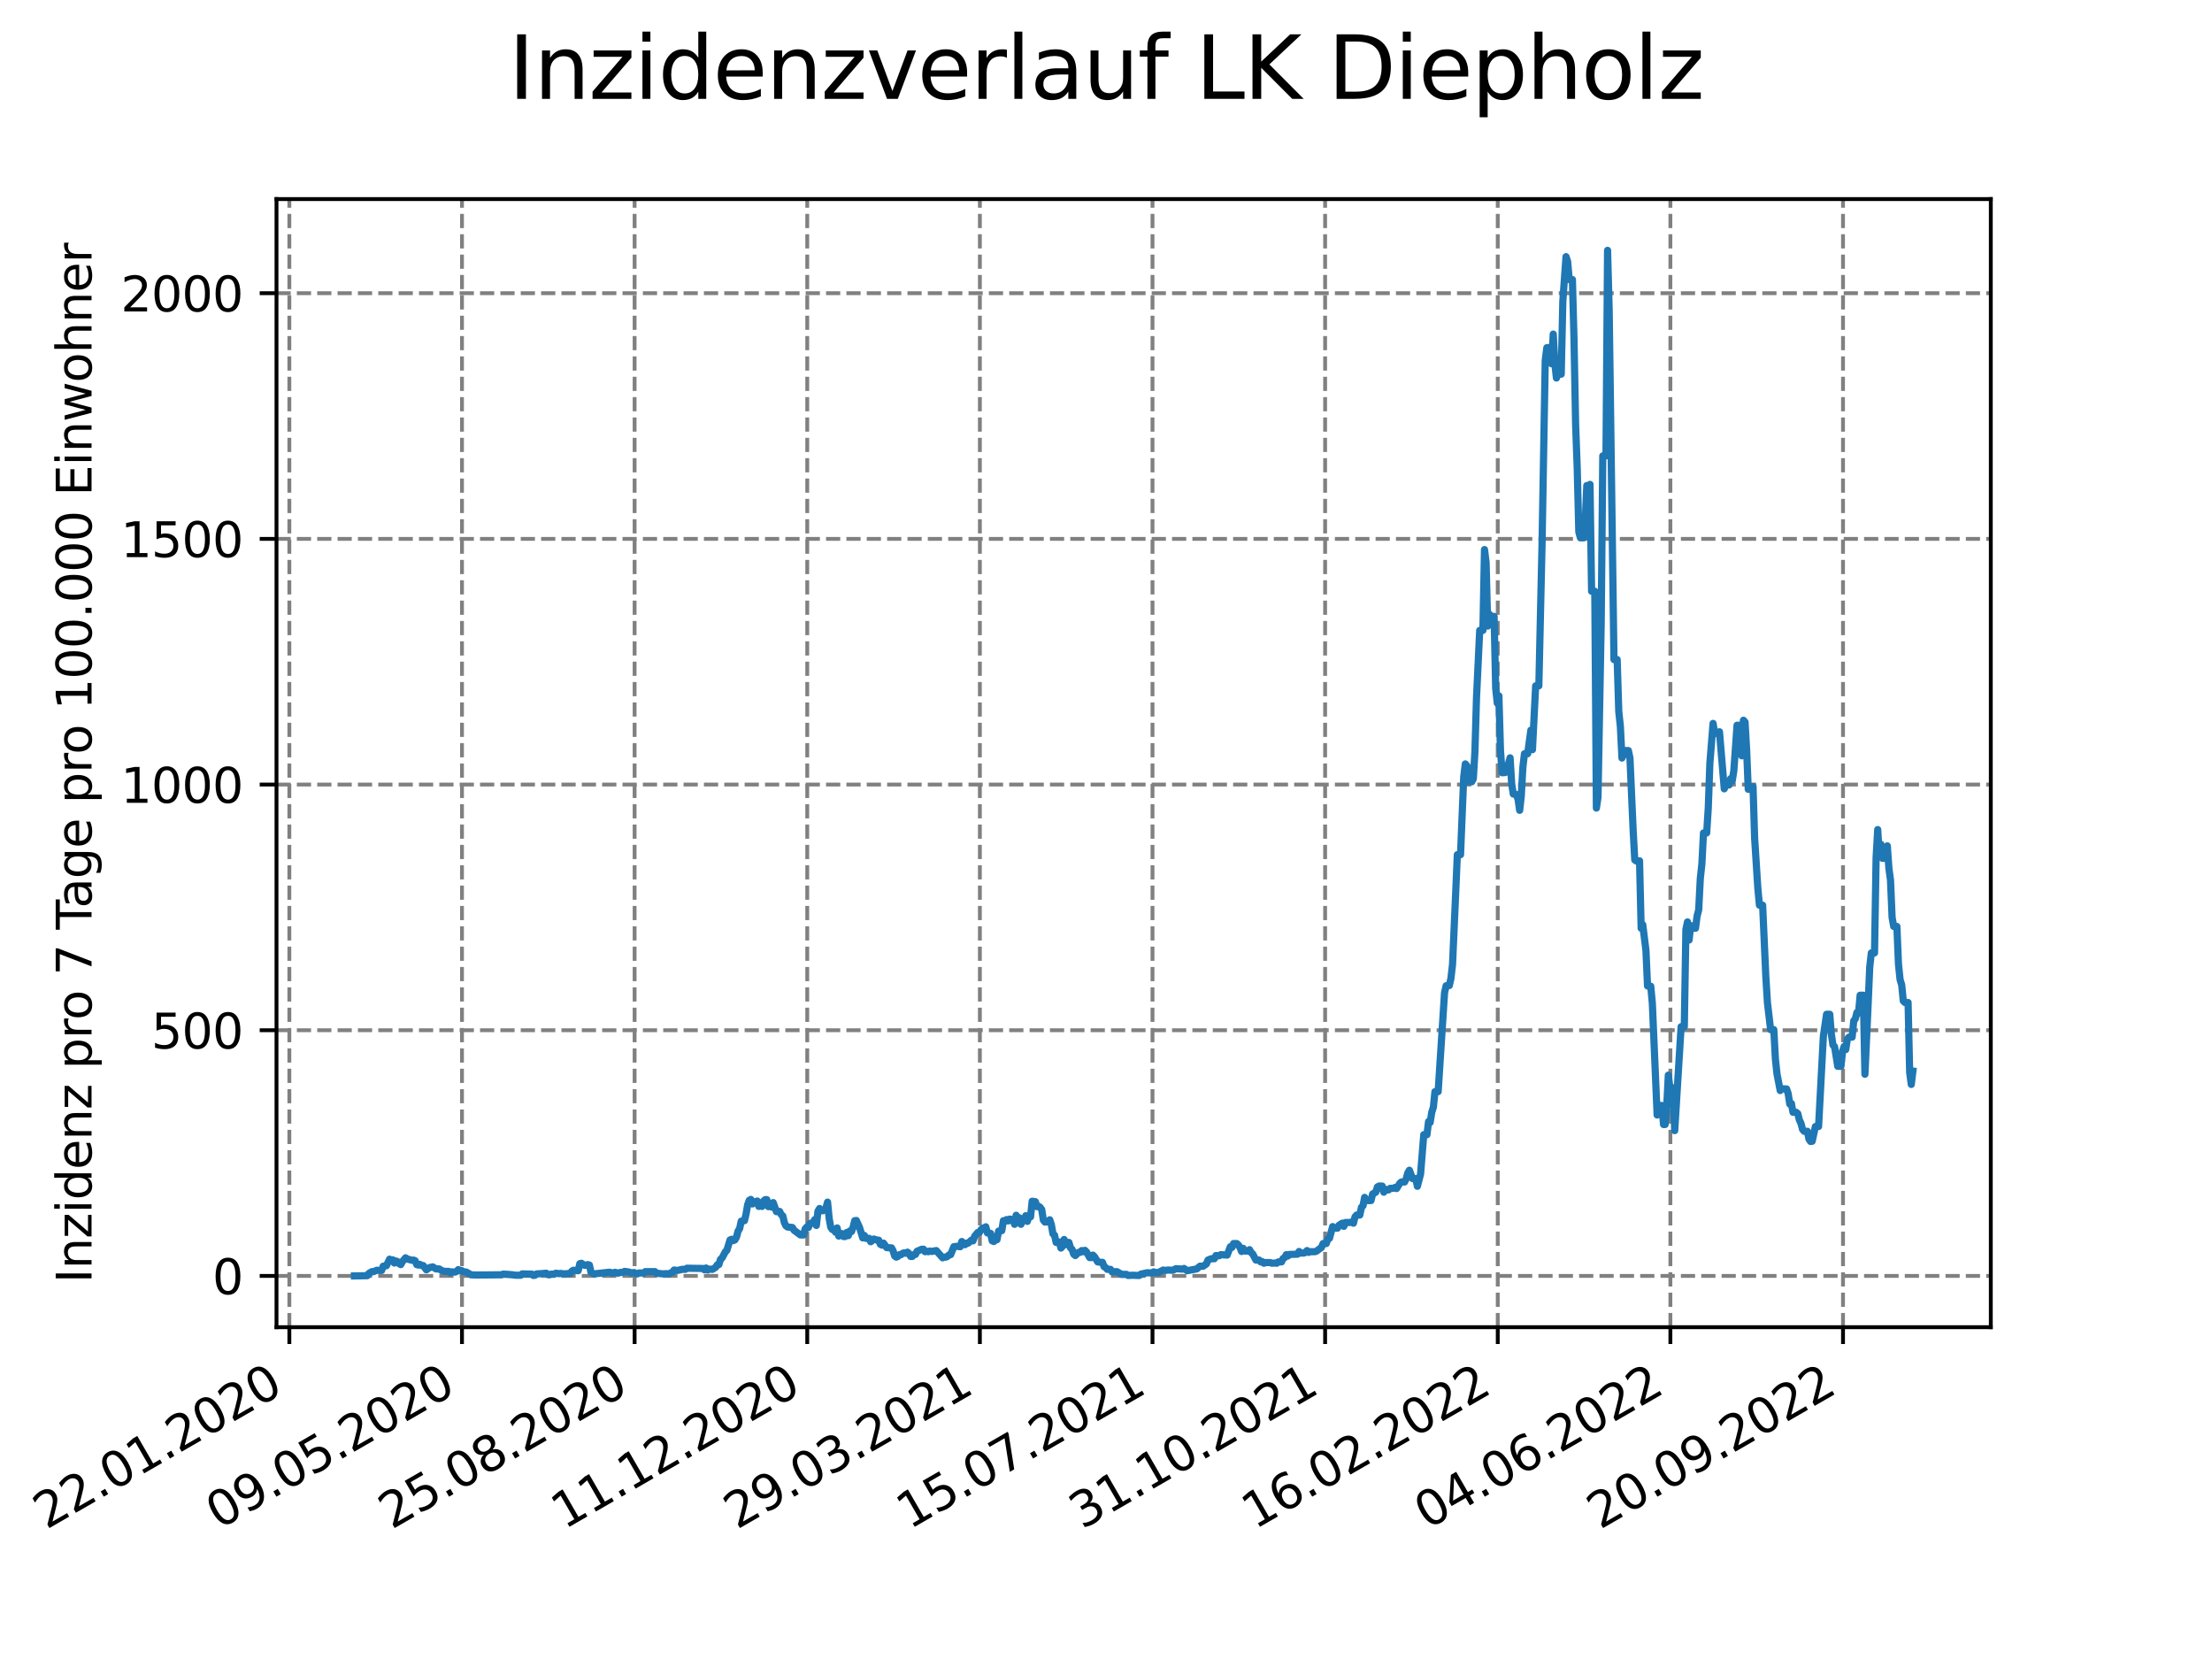 <?xml version="1.0" encoding="utf-8" standalone="no"?>
<!DOCTYPE svg PUBLIC "-//W3C//DTD SVG 1.1//EN"
  "http://www.w3.org/Graphics/SVG/1.1/DTD/svg11.dtd">
<svg xmlns:xlink="http://www.w3.org/1999/xlink" width="460.8pt" height="345.6pt" viewBox="0 0 460.8 345.6" xmlns="http://www.w3.org/2000/svg" version="1.1">
 <defs>
  <style type="text/css">*{stroke-linejoin: round; stroke-linecap: butt}</style>
 </defs>
 <g id="figure_1">
  <g id="patch_1">
   <path d="M 0 345.6 
L 460.8 345.6 
L 460.8 0 
L 0 0 
z
" style="fill: #ffffff"/>
  </g>
  <g id="axes_1">
   <g id="patch_2">
    <path d="M 57.6 276.48 
L 414.72 276.48 
L 414.72 41.472 
L 57.6 41.472 
z
" style="fill: #ffffff"/>
   </g>
   <g id="matplotlib.axis_1">
    <g id="xtick_1">
     <g id="line2d_1">
      <path d="M 60.278 276.48 
L 60.278 41.472 
" clip-path="url(#p87cd0f22ba)" style="fill: none; stroke-dasharray: 2.96,1.28; stroke-dashoffset: 0; stroke: #808080; stroke-width: 0.8"/>
     </g>
     <g id="line2d_2">
      <defs>
       <path id="m1c8cb8d74e" d="M 0 0 
L 0 3.5 
" style="stroke: #000000; stroke-width: 0.8"/>
      </defs>
      <g>
       <use xlink:href="#m1c8cb8d74e" x="60.278" y="276.48" style="stroke: #000000; stroke-width: 0.8"/>
      </g>
     </g>
     <g id="text_1">
      <!-- 22.01.2020 -->
      <g transform="translate(9.652 318.689) rotate(-30) scale(0.1 -0.1)">
       <defs>
        <path id="DejaVuSans-32" d="M 1228 531 
L 3431 531 
L 3431 0 
L 469 0 
L 469 531 
Q 828 903 1448 1529 
Q 2069 2156 2228 2338 
Q 2531 2678 2651 2914 
Q 2772 3150 2772 3378 
Q 2772 3750 2511 3984 
Q 2250 4219 1831 4219 
Q 1534 4219 1204 4116 
Q 875 4013 500 3803 
L 500 4441 
Q 881 4594 1212 4672 
Q 1544 4750 1819 4750 
Q 2544 4750 2975 4387 
Q 3406 4025 3406 3419 
Q 3406 3131 3298 2873 
Q 3191 2616 2906 2266 
Q 2828 2175 2409 1742 
Q 1991 1309 1228 531 
z
" transform="scale(0.016)"/>
        <path id="DejaVuSans-2e" d="M 684 794 
L 1344 794 
L 1344 0 
L 684 0 
L 684 794 
z
" transform="scale(0.016)"/>
        <path id="DejaVuSans-30" d="M 2034 4250 
Q 1547 4250 1301 3770 
Q 1056 3291 1056 2328 
Q 1056 1369 1301 889 
Q 1547 409 2034 409 
Q 2525 409 2770 889 
Q 3016 1369 3016 2328 
Q 3016 3291 2770 3770 
Q 2525 4250 2034 4250 
z
M 2034 4750 
Q 2819 4750 3233 4129 
Q 3647 3509 3647 2328 
Q 3647 1150 3233 529 
Q 2819 -91 2034 -91 
Q 1250 -91 836 529 
Q 422 1150 422 2328 
Q 422 3509 836 4129 
Q 1250 4750 2034 4750 
z
" transform="scale(0.016)"/>
        <path id="DejaVuSans-31" d="M 794 531 
L 1825 531 
L 1825 4091 
L 703 3866 
L 703 4441 
L 1819 4666 
L 2450 4666 
L 2450 531 
L 3481 531 
L 3481 0 
L 794 0 
L 794 531 
z
" transform="scale(0.016)"/>
       </defs>
       <use xlink:href="#DejaVuSans-32"/>
       <use xlink:href="#DejaVuSans-32" x="63.623"/>
       <use xlink:href="#DejaVuSans-2e" x="127.246"/>
       <use xlink:href="#DejaVuSans-30" x="159.033"/>
       <use xlink:href="#DejaVuSans-31" x="222.656"/>
       <use xlink:href="#DejaVuSans-2e" x="286.279"/>
       <use xlink:href="#DejaVuSans-32" x="318.066"/>
       <use xlink:href="#DejaVuSans-30" x="381.689"/>
       <use xlink:href="#DejaVuSans-32" x="445.312"/>
       <use xlink:href="#DejaVuSans-30" x="508.936"/>
      </g>
     </g>
    </g>
    <g id="xtick_2">
     <g id="line2d_3">
      <path d="M 96.239 276.48 
L 96.239 41.472 
" clip-path="url(#p87cd0f22ba)" style="fill: none; stroke-dasharray: 2.96,1.28; stroke-dashoffset: 0; stroke: #808080; stroke-width: 0.8"/>
     </g>
     <g id="line2d_4">
      <g>
       <use xlink:href="#m1c8cb8d74e" x="96.239" y="276.48" style="stroke: #000000; stroke-width: 0.8"/>
      </g>
     </g>
     <g id="text_2">
      <!-- 09.05.2020 -->
      <g transform="translate(45.614 318.689) rotate(-30) scale(0.1 -0.1)">
       <defs>
        <path id="DejaVuSans-39" d="M 703 97 
L 703 672 
Q 941 559 1184 500 
Q 1428 441 1663 441 
Q 2288 441 2617 861 
Q 2947 1281 2994 2138 
Q 2813 1869 2534 1725 
Q 2256 1581 1919 1581 
Q 1219 1581 811 2004 
Q 403 2428 403 3163 
Q 403 3881 828 4315 
Q 1253 4750 1959 4750 
Q 2769 4750 3195 4129 
Q 3622 3509 3622 2328 
Q 3622 1225 3098 567 
Q 2575 -91 1691 -91 
Q 1453 -91 1209 -44 
Q 966 3 703 97 
z
M 1959 2075 
Q 2384 2075 2632 2365 
Q 2881 2656 2881 3163 
Q 2881 3666 2632 3958 
Q 2384 4250 1959 4250 
Q 1534 4250 1286 3958 
Q 1038 3666 1038 3163 
Q 1038 2656 1286 2365 
Q 1534 2075 1959 2075 
z
" transform="scale(0.016)"/>
        <path id="DejaVuSans-35" d="M 691 4666 
L 3169 4666 
L 3169 4134 
L 1269 4134 
L 1269 2991 
Q 1406 3038 1543 3061 
Q 1681 3084 1819 3084 
Q 2600 3084 3056 2656 
Q 3513 2228 3513 1497 
Q 3513 744 3044 326 
Q 2575 -91 1722 -91 
Q 1428 -91 1123 -41 
Q 819 9 494 109 
L 494 744 
Q 775 591 1075 516 
Q 1375 441 1709 441 
Q 2250 441 2565 725 
Q 2881 1009 2881 1497 
Q 2881 1984 2565 2268 
Q 2250 2553 1709 2553 
Q 1456 2553 1204 2497 
Q 953 2441 691 2322 
L 691 4666 
z
" transform="scale(0.016)"/>
       </defs>
       <use xlink:href="#DejaVuSans-30"/>
       <use xlink:href="#DejaVuSans-39" x="63.623"/>
       <use xlink:href="#DejaVuSans-2e" x="127.246"/>
       <use xlink:href="#DejaVuSans-30" x="159.033"/>
       <use xlink:href="#DejaVuSans-35" x="222.656"/>
       <use xlink:href="#DejaVuSans-2e" x="286.279"/>
       <use xlink:href="#DejaVuSans-32" x="318.066"/>
       <use xlink:href="#DejaVuSans-30" x="381.689"/>
       <use xlink:href="#DejaVuSans-32" x="445.312"/>
       <use xlink:href="#DejaVuSans-30" x="508.936"/>
      </g>
     </g>
    </g>
    <g id="xtick_3">
     <g id="line2d_5">
      <path d="M 132.201 276.48 
L 132.201 41.472 
" clip-path="url(#p87cd0f22ba)" style="fill: none; stroke-dasharray: 2.96,1.28; stroke-dashoffset: 0; stroke: #808080; stroke-width: 0.8"/>
     </g>
     <g id="line2d_6">
      <g>
       <use xlink:href="#m1c8cb8d74e" x="132.201" y="276.48" style="stroke: #000000; stroke-width: 0.8"/>
      </g>
     </g>
     <g id="text_3">
      <!-- 25.08.2020 -->
      <g transform="translate(81.576 318.689) rotate(-30) scale(0.1 -0.1)">
       <defs>
        <path id="DejaVuSans-38" d="M 2034 2216 
Q 1584 2216 1326 1975 
Q 1069 1734 1069 1313 
Q 1069 891 1326 650 
Q 1584 409 2034 409 
Q 2484 409 2743 651 
Q 3003 894 3003 1313 
Q 3003 1734 2745 1975 
Q 2488 2216 2034 2216 
z
M 1403 2484 
Q 997 2584 770 2862 
Q 544 3141 544 3541 
Q 544 4100 942 4425 
Q 1341 4750 2034 4750 
Q 2731 4750 3128 4425 
Q 3525 4100 3525 3541 
Q 3525 3141 3298 2862 
Q 3072 2584 2669 2484 
Q 3125 2378 3379 2068 
Q 3634 1759 3634 1313 
Q 3634 634 3220 271 
Q 2806 -91 2034 -91 
Q 1263 -91 848 271 
Q 434 634 434 1313 
Q 434 1759 690 2068 
Q 947 2378 1403 2484 
z
M 1172 3481 
Q 1172 3119 1398 2916 
Q 1625 2713 2034 2713 
Q 2441 2713 2670 2916 
Q 2900 3119 2900 3481 
Q 2900 3844 2670 4047 
Q 2441 4250 2034 4250 
Q 1625 4250 1398 4047 
Q 1172 3844 1172 3481 
z
" transform="scale(0.016)"/>
       </defs>
       <use xlink:href="#DejaVuSans-32"/>
       <use xlink:href="#DejaVuSans-35" x="63.623"/>
       <use xlink:href="#DejaVuSans-2e" x="127.246"/>
       <use xlink:href="#DejaVuSans-30" x="159.033"/>
       <use xlink:href="#DejaVuSans-38" x="222.656"/>
       <use xlink:href="#DejaVuSans-2e" x="286.279"/>
       <use xlink:href="#DejaVuSans-32" x="318.066"/>
       <use xlink:href="#DejaVuSans-30" x="381.689"/>
       <use xlink:href="#DejaVuSans-32" x="445.312"/>
       <use xlink:href="#DejaVuSans-30" x="508.936"/>
      </g>
     </g>
    </g>
    <g id="xtick_4">
     <g id="line2d_7">
      <path d="M 168.163 276.48 
L 168.163 41.472 
" clip-path="url(#p87cd0f22ba)" style="fill: none; stroke-dasharray: 2.96,1.28; stroke-dashoffset: 0; stroke: #808080; stroke-width: 0.8"/>
     </g>
     <g id="line2d_8">
      <g>
       <use xlink:href="#m1c8cb8d74e" x="168.163" y="276.48" style="stroke: #000000; stroke-width: 0.8"/>
      </g>
     </g>
     <g id="text_4">
      <!-- 11.12.2020 -->
      <g transform="translate(117.538 318.689) rotate(-30) scale(0.1 -0.1)">
       <use xlink:href="#DejaVuSans-31"/>
       <use xlink:href="#DejaVuSans-31" x="63.623"/>
       <use xlink:href="#DejaVuSans-2e" x="127.246"/>
       <use xlink:href="#DejaVuSans-31" x="159.033"/>
       <use xlink:href="#DejaVuSans-32" x="222.656"/>
       <use xlink:href="#DejaVuSans-2e" x="286.279"/>
       <use xlink:href="#DejaVuSans-32" x="318.066"/>
       <use xlink:href="#DejaVuSans-30" x="381.689"/>
       <use xlink:href="#DejaVuSans-32" x="445.312"/>
       <use xlink:href="#DejaVuSans-30" x="508.936"/>
      </g>
     </g>
    </g>
    <g id="xtick_5">
     <g id="line2d_9">
      <path d="M 204.125 276.48 
L 204.125 41.472 
" clip-path="url(#p87cd0f22ba)" style="fill: none; stroke-dasharray: 2.96,1.28; stroke-dashoffset: 0; stroke: #808080; stroke-width: 0.8"/>
     </g>
     <g id="line2d_10">
      <g>
       <use xlink:href="#m1c8cb8d74e" x="204.125" y="276.48" style="stroke: #000000; stroke-width: 0.8"/>
      </g>
     </g>
     <g id="text_5">
      <!-- 29.03.2021 -->
      <g transform="translate(153.499 318.689) rotate(-30) scale(0.1 -0.1)">
       <defs>
        <path id="DejaVuSans-33" d="M 2597 2516 
Q 3050 2419 3304 2112 
Q 3559 1806 3559 1356 
Q 3559 666 3084 287 
Q 2609 -91 1734 -91 
Q 1441 -91 1130 -33 
Q 819 25 488 141 
L 488 750 
Q 750 597 1062 519 
Q 1375 441 1716 441 
Q 2309 441 2620 675 
Q 2931 909 2931 1356 
Q 2931 1769 2642 2001 
Q 2353 2234 1838 2234 
L 1294 2234 
L 1294 2753 
L 1863 2753 
Q 2328 2753 2575 2939 
Q 2822 3125 2822 3475 
Q 2822 3834 2567 4026 
Q 2313 4219 1838 4219 
Q 1578 4219 1281 4162 
Q 984 4106 628 3988 
L 628 4550 
Q 988 4650 1302 4700 
Q 1616 4750 1894 4750 
Q 2613 4750 3031 4423 
Q 3450 4097 3450 3541 
Q 3450 3153 3228 2886 
Q 3006 2619 2597 2516 
z
" transform="scale(0.016)"/>
       </defs>
       <use xlink:href="#DejaVuSans-32"/>
       <use xlink:href="#DejaVuSans-39" x="63.623"/>
       <use xlink:href="#DejaVuSans-2e" x="127.246"/>
       <use xlink:href="#DejaVuSans-30" x="159.033"/>
       <use xlink:href="#DejaVuSans-33" x="222.656"/>
       <use xlink:href="#DejaVuSans-2e" x="286.279"/>
       <use xlink:href="#DejaVuSans-32" x="318.066"/>
       <use xlink:href="#DejaVuSans-30" x="381.689"/>
       <use xlink:href="#DejaVuSans-32" x="445.312"/>
       <use xlink:href="#DejaVuSans-31" x="508.936"/>
      </g>
     </g>
    </g>
    <g id="xtick_6">
     <g id="line2d_11">
      <path d="M 240.086 276.48 
L 240.086 41.472 
" clip-path="url(#p87cd0f22ba)" style="fill: none; stroke-dasharray: 2.96,1.28; stroke-dashoffset: 0; stroke: #808080; stroke-width: 0.8"/>
     </g>
     <g id="line2d_12">
      <g>
       <use xlink:href="#m1c8cb8d74e" x="240.086" y="276.48" style="stroke: #000000; stroke-width: 0.8"/>
      </g>
     </g>
     <g id="text_6">
      <!-- 15.07.2021 -->
      <g transform="translate(189.461 318.689) rotate(-30) scale(0.1 -0.1)">
       <defs>
        <path id="DejaVuSans-37" d="M 525 4666 
L 3525 4666 
L 3525 4397 
L 1831 0 
L 1172 0 
L 2766 4134 
L 525 4134 
L 525 4666 
z
" transform="scale(0.016)"/>
       </defs>
       <use xlink:href="#DejaVuSans-31"/>
       <use xlink:href="#DejaVuSans-35" x="63.623"/>
       <use xlink:href="#DejaVuSans-2e" x="127.246"/>
       <use xlink:href="#DejaVuSans-30" x="159.033"/>
       <use xlink:href="#DejaVuSans-37" x="222.656"/>
       <use xlink:href="#DejaVuSans-2e" x="286.279"/>
       <use xlink:href="#DejaVuSans-32" x="318.066"/>
       <use xlink:href="#DejaVuSans-30" x="381.689"/>
       <use xlink:href="#DejaVuSans-32" x="445.312"/>
       <use xlink:href="#DejaVuSans-31" x="508.936"/>
      </g>
     </g>
    </g>
    <g id="xtick_7">
     <g id="line2d_13">
      <path d="M 276.048 276.48 
L 276.048 41.472 
" clip-path="url(#p87cd0f22ba)" style="fill: none; stroke-dasharray: 2.96,1.28; stroke-dashoffset: 0; stroke: #808080; stroke-width: 0.8"/>
     </g>
     <g id="line2d_14">
      <g>
       <use xlink:href="#m1c8cb8d74e" x="276.048" y="276.48" style="stroke: #000000; stroke-width: 0.8"/>
      </g>
     </g>
     <g id="text_7">
      <!-- 31.10.2021 -->
      <g transform="translate(225.423 318.689) rotate(-30) scale(0.1 -0.1)">
       <use xlink:href="#DejaVuSans-33"/>
       <use xlink:href="#DejaVuSans-31" x="63.623"/>
       <use xlink:href="#DejaVuSans-2e" x="127.246"/>
       <use xlink:href="#DejaVuSans-31" x="159.033"/>
       <use xlink:href="#DejaVuSans-30" x="222.656"/>
       <use xlink:href="#DejaVuSans-2e" x="286.279"/>
       <use xlink:href="#DejaVuSans-32" x="318.066"/>
       <use xlink:href="#DejaVuSans-30" x="381.689"/>
       <use xlink:href="#DejaVuSans-32" x="445.312"/>
       <use xlink:href="#DejaVuSans-31" x="508.936"/>
      </g>
     </g>
    </g>
    <g id="xtick_8">
     <g id="line2d_15">
      <path d="M 312.01 276.48 
L 312.01 41.472 
" clip-path="url(#p87cd0f22ba)" style="fill: none; stroke-dasharray: 2.96,1.28; stroke-dashoffset: 0; stroke: #808080; stroke-width: 0.8"/>
     </g>
     <g id="line2d_16">
      <g>
       <use xlink:href="#m1c8cb8d74e" x="312.01" y="276.48" style="stroke: #000000; stroke-width: 0.8"/>
      </g>
     </g>
     <g id="text_8">
      <!-- 16.02.2022 -->
      <g transform="translate(261.385 318.689) rotate(-30) scale(0.1 -0.1)">
       <defs>
        <path id="DejaVuSans-36" d="M 2113 2584 
Q 1688 2584 1439 2293 
Q 1191 2003 1191 1497 
Q 1191 994 1439 701 
Q 1688 409 2113 409 
Q 2538 409 2786 701 
Q 3034 994 3034 1497 
Q 3034 2003 2786 2293 
Q 2538 2584 2113 2584 
z
M 3366 4563 
L 3366 3988 
Q 3128 4100 2886 4159 
Q 2644 4219 2406 4219 
Q 1781 4219 1451 3797 
Q 1122 3375 1075 2522 
Q 1259 2794 1537 2939 
Q 1816 3084 2150 3084 
Q 2853 3084 3261 2657 
Q 3669 2231 3669 1497 
Q 3669 778 3244 343 
Q 2819 -91 2113 -91 
Q 1303 -91 875 529 
Q 447 1150 447 2328 
Q 447 3434 972 4092 
Q 1497 4750 2381 4750 
Q 2619 4750 2861 4703 
Q 3103 4656 3366 4563 
z
" transform="scale(0.016)"/>
       </defs>
       <use xlink:href="#DejaVuSans-31"/>
       <use xlink:href="#DejaVuSans-36" x="63.623"/>
       <use xlink:href="#DejaVuSans-2e" x="127.246"/>
       <use xlink:href="#DejaVuSans-30" x="159.033"/>
       <use xlink:href="#DejaVuSans-32" x="222.656"/>
       <use xlink:href="#DejaVuSans-2e" x="286.279"/>
       <use xlink:href="#DejaVuSans-32" x="318.066"/>
       <use xlink:href="#DejaVuSans-30" x="381.689"/>
       <use xlink:href="#DejaVuSans-32" x="445.312"/>
       <use xlink:href="#DejaVuSans-32" x="508.936"/>
      </g>
     </g>
    </g>
    <g id="xtick_9">
     <g id="line2d_17">
      <path d="M 347.972 276.48 
L 347.972 41.472 
" clip-path="url(#p87cd0f22ba)" style="fill: none; stroke-dasharray: 2.96,1.28; stroke-dashoffset: 0; stroke: #808080; stroke-width: 0.8"/>
     </g>
     <g id="line2d_18">
      <g>
       <use xlink:href="#m1c8cb8d74e" x="347.972" y="276.48" style="stroke: #000000; stroke-width: 0.8"/>
      </g>
     </g>
     <g id="text_9">
      <!-- 04.06.2022 -->
      <g transform="translate(297.346 318.689) rotate(-30) scale(0.1 -0.1)">
       <defs>
        <path id="DejaVuSans-34" d="M 2419 4116 
L 825 1625 
L 2419 1625 
L 2419 4116 
z
M 2253 4666 
L 3047 4666 
L 3047 1625 
L 3713 1625 
L 3713 1100 
L 3047 1100 
L 3047 0 
L 2419 0 
L 2419 1100 
L 313 1100 
L 313 1709 
L 2253 4666 
z
" transform="scale(0.016)"/>
       </defs>
       <use xlink:href="#DejaVuSans-30"/>
       <use xlink:href="#DejaVuSans-34" x="63.623"/>
       <use xlink:href="#DejaVuSans-2e" x="127.246"/>
       <use xlink:href="#DejaVuSans-30" x="159.033"/>
       <use xlink:href="#DejaVuSans-36" x="222.656"/>
       <use xlink:href="#DejaVuSans-2e" x="286.279"/>
       <use xlink:href="#DejaVuSans-32" x="318.066"/>
       <use xlink:href="#DejaVuSans-30" x="381.689"/>
       <use xlink:href="#DejaVuSans-32" x="445.312"/>
       <use xlink:href="#DejaVuSans-32" x="508.936"/>
      </g>
     </g>
    </g>
    <g id="xtick_10">
     <g id="line2d_19">
      <path d="M 383.933 276.48 
L 383.933 41.472 
" clip-path="url(#p87cd0f22ba)" style="fill: none; stroke-dasharray: 2.96,1.28; stroke-dashoffset: 0; stroke: #808080; stroke-width: 0.8"/>
     </g>
     <g id="line2d_20">
      <g>
       <use xlink:href="#m1c8cb8d74e" x="383.933" y="276.48" style="stroke: #000000; stroke-width: 0.8"/>
      </g>
     </g>
     <g id="text_10">
      <!-- 20.09.2022 -->
      <g transform="translate(333.308 318.689) rotate(-30) scale(0.1 -0.1)">
       <use xlink:href="#DejaVuSans-32"/>
       <use xlink:href="#DejaVuSans-30" x="63.623"/>
       <use xlink:href="#DejaVuSans-2e" x="127.246"/>
       <use xlink:href="#DejaVuSans-30" x="159.033"/>
       <use xlink:href="#DejaVuSans-39" x="222.656"/>
       <use xlink:href="#DejaVuSans-2e" x="286.279"/>
       <use xlink:href="#DejaVuSans-32" x="318.066"/>
       <use xlink:href="#DejaVuSans-30" x="381.689"/>
       <use xlink:href="#DejaVuSans-32" x="445.312"/>
       <use xlink:href="#DejaVuSans-32" x="508.936"/>
      </g>
     </g>
    </g>
   </g>
   <g id="matplotlib.axis_2">
    <g id="ytick_1">
     <g id="line2d_21">
      <path d="M 57.6 265.798 
L 414.72 265.798 
" clip-path="url(#p87cd0f22ba)" style="fill: none; stroke-dasharray: 2.96,1.28; stroke-dashoffset: 0; stroke: #808080; stroke-width: 0.8"/>
     </g>
     <g id="line2d_22">
      <defs>
       <path id="mbeac047bfb" d="M 0 0 
L -3.5 0 
" style="stroke: #000000; stroke-width: 0.8"/>
      </defs>
      <g>
       <use xlink:href="#mbeac047bfb" x="57.6" y="265.798" style="stroke: #000000; stroke-width: 0.8"/>
      </g>
     </g>
     <g id="text_11">
      <!-- 0 -->
      <g transform="translate(44.237 269.597) scale(0.1 -0.1)">
       <use xlink:href="#DejaVuSans-30"/>
      </g>
     </g>
    </g>
    <g id="ytick_2">
     <g id="line2d_23">
      <path d="M 57.6 214.617 
L 414.72 214.617 
" clip-path="url(#p87cd0f22ba)" style="fill: none; stroke-dasharray: 2.96,1.28; stroke-dashoffset: 0; stroke: #808080; stroke-width: 0.8"/>
     </g>
     <g id="line2d_24">
      <g>
       <use xlink:href="#mbeac047bfb" x="57.6" y="214.617" style="stroke: #000000; stroke-width: 0.8"/>
      </g>
     </g>
     <g id="text_12">
      <!-- 500 -->
      <g transform="translate(31.512 218.417) scale(0.1 -0.1)">
       <use xlink:href="#DejaVuSans-35"/>
       <use xlink:href="#DejaVuSans-30" x="63.623"/>
       <use xlink:href="#DejaVuSans-30" x="127.246"/>
      </g>
     </g>
    </g>
    <g id="ytick_3">
     <g id="line2d_25">
      <path d="M 57.6 163.437 
L 414.72 163.437 
" clip-path="url(#p87cd0f22ba)" style="fill: none; stroke-dasharray: 2.96,1.28; stroke-dashoffset: 0; stroke: #808080; stroke-width: 0.8"/>
     </g>
     <g id="line2d_26">
      <g>
       <use xlink:href="#mbeac047bfb" x="57.6" y="163.437" style="stroke: #000000; stroke-width: 0.8"/>
      </g>
     </g>
     <g id="text_13">
      <!-- 1000 -->
      <g transform="translate(25.15 167.236) scale(0.1 -0.1)">
       <use xlink:href="#DejaVuSans-31"/>
       <use xlink:href="#DejaVuSans-30" x="63.623"/>
       <use xlink:href="#DejaVuSans-30" x="127.246"/>
       <use xlink:href="#DejaVuSans-30" x="190.869"/>
      </g>
     </g>
    </g>
    <g id="ytick_4">
     <g id="line2d_27">
      <path d="M 57.6 112.257 
L 414.72 112.257 
" clip-path="url(#p87cd0f22ba)" style="fill: none; stroke-dasharray: 2.96,1.28; stroke-dashoffset: 0; stroke: #808080; stroke-width: 0.8"/>
     </g>
     <g id="line2d_28">
      <g>
       <use xlink:href="#mbeac047bfb" x="57.6" y="112.257" style="stroke: #000000; stroke-width: 0.8"/>
      </g>
     </g>
     <g id="text_14">
      <!-- 1500 -->
      <g transform="translate(25.15 116.056) scale(0.1 -0.1)">
       <use xlink:href="#DejaVuSans-31"/>
       <use xlink:href="#DejaVuSans-35" x="63.623"/>
       <use xlink:href="#DejaVuSans-30" x="127.246"/>
       <use xlink:href="#DejaVuSans-30" x="190.869"/>
      </g>
     </g>
    </g>
    <g id="ytick_5">
     <g id="line2d_29">
      <path d="M 57.6 61.076 
L 414.72 61.076 
" clip-path="url(#p87cd0f22ba)" style="fill: none; stroke-dasharray: 2.96,1.28; stroke-dashoffset: 0; stroke: #808080; stroke-width: 0.8"/>
     </g>
     <g id="line2d_30">
      <g>
       <use xlink:href="#mbeac047bfb" x="57.6" y="61.076" style="stroke: #000000; stroke-width: 0.8"/>
      </g>
     </g>
     <g id="text_15">
      <!-- 2000 -->
      <g transform="translate(25.15 64.875) scale(0.1 -0.1)">
       <use xlink:href="#DejaVuSans-32"/>
       <use xlink:href="#DejaVuSans-30" x="63.623"/>
       <use xlink:href="#DejaVuSans-30" x="127.246"/>
       <use xlink:href="#DejaVuSans-30" x="190.869"/>
      </g>
     </g>
    </g>
    <g id="text_16">
     <!-- Inzidenz pro 7 Tage pro 100.000 Einwohner -->
     <g transform="translate(19.07 267.301) rotate(-90) scale(0.1 -0.1)">
      <defs>
       <path id="DejaVuSans-49" d="M 628 4666 
L 1259 4666 
L 1259 0 
L 628 0 
L 628 4666 
z
" transform="scale(0.016)"/>
       <path id="DejaVuSans-6e" d="M 3513 2113 
L 3513 0 
L 2938 0 
L 2938 2094 
Q 2938 2591 2744 2837 
Q 2550 3084 2163 3084 
Q 1697 3084 1428 2787 
Q 1159 2491 1159 1978 
L 1159 0 
L 581 0 
L 581 3500 
L 1159 3500 
L 1159 2956 
Q 1366 3272 1645 3428 
Q 1925 3584 2291 3584 
Q 2894 3584 3203 3211 
Q 3513 2838 3513 2113 
z
" transform="scale(0.016)"/>
       <path id="DejaVuSans-7a" d="M 353 3500 
L 3084 3500 
L 3084 2975 
L 922 459 
L 3084 459 
L 3084 0 
L 275 0 
L 275 525 
L 2438 3041 
L 353 3041 
L 353 3500 
z
" transform="scale(0.016)"/>
       <path id="DejaVuSans-69" d="M 603 3500 
L 1178 3500 
L 1178 0 
L 603 0 
L 603 3500 
z
M 603 4863 
L 1178 4863 
L 1178 4134 
L 603 4134 
L 603 4863 
z
" transform="scale(0.016)"/>
       <path id="DejaVuSans-64" d="M 2906 2969 
L 2906 4863 
L 3481 4863 
L 3481 0 
L 2906 0 
L 2906 525 
Q 2725 213 2448 61 
Q 2172 -91 1784 -91 
Q 1150 -91 751 415 
Q 353 922 353 1747 
Q 353 2572 751 3078 
Q 1150 3584 1784 3584 
Q 2172 3584 2448 3432 
Q 2725 3281 2906 2969 
z
M 947 1747 
Q 947 1113 1208 752 
Q 1469 391 1925 391 
Q 2381 391 2643 752 
Q 2906 1113 2906 1747 
Q 2906 2381 2643 2742 
Q 2381 3103 1925 3103 
Q 1469 3103 1208 2742 
Q 947 2381 947 1747 
z
" transform="scale(0.016)"/>
       <path id="DejaVuSans-65" d="M 3597 1894 
L 3597 1613 
L 953 1613 
Q 991 1019 1311 708 
Q 1631 397 2203 397 
Q 2534 397 2845 478 
Q 3156 559 3463 722 
L 3463 178 
Q 3153 47 2828 -22 
Q 2503 -91 2169 -91 
Q 1331 -91 842 396 
Q 353 884 353 1716 
Q 353 2575 817 3079 
Q 1281 3584 2069 3584 
Q 2775 3584 3186 3129 
Q 3597 2675 3597 1894 
z
M 3022 2063 
Q 3016 2534 2758 2815 
Q 2500 3097 2075 3097 
Q 1594 3097 1305 2825 
Q 1016 2553 972 2059 
L 3022 2063 
z
" transform="scale(0.016)"/>
       <path id="DejaVuSans-20" transform="scale(0.016)"/>
       <path id="DejaVuSans-70" d="M 1159 525 
L 1159 -1331 
L 581 -1331 
L 581 3500 
L 1159 3500 
L 1159 2969 
Q 1341 3281 1617 3432 
Q 1894 3584 2278 3584 
Q 2916 3584 3314 3078 
Q 3713 2572 3713 1747 
Q 3713 922 3314 415 
Q 2916 -91 2278 -91 
Q 1894 -91 1617 61 
Q 1341 213 1159 525 
z
M 3116 1747 
Q 3116 2381 2855 2742 
Q 2594 3103 2138 3103 
Q 1681 3103 1420 2742 
Q 1159 2381 1159 1747 
Q 1159 1113 1420 752 
Q 1681 391 2138 391 
Q 2594 391 2855 752 
Q 3116 1113 3116 1747 
z
" transform="scale(0.016)"/>
       <path id="DejaVuSans-72" d="M 2631 2963 
Q 2534 3019 2420 3045 
Q 2306 3072 2169 3072 
Q 1681 3072 1420 2755 
Q 1159 2438 1159 1844 
L 1159 0 
L 581 0 
L 581 3500 
L 1159 3500 
L 1159 2956 
Q 1341 3275 1631 3429 
Q 1922 3584 2338 3584 
Q 2397 3584 2469 3576 
Q 2541 3569 2628 3553 
L 2631 2963 
z
" transform="scale(0.016)"/>
       <path id="DejaVuSans-6f" d="M 1959 3097 
Q 1497 3097 1228 2736 
Q 959 2375 959 1747 
Q 959 1119 1226 758 
Q 1494 397 1959 397 
Q 2419 397 2687 759 
Q 2956 1122 2956 1747 
Q 2956 2369 2687 2733 
Q 2419 3097 1959 3097 
z
M 1959 3584 
Q 2709 3584 3137 3096 
Q 3566 2609 3566 1747 
Q 3566 888 3137 398 
Q 2709 -91 1959 -91 
Q 1206 -91 779 398 
Q 353 888 353 1747 
Q 353 2609 779 3096 
Q 1206 3584 1959 3584 
z
" transform="scale(0.016)"/>
       <path id="DejaVuSans-54" d="M -19 4666 
L 3928 4666 
L 3928 4134 
L 2272 4134 
L 2272 0 
L 1638 0 
L 1638 4134 
L -19 4134 
L -19 4666 
z
" transform="scale(0.016)"/>
       <path id="DejaVuSans-61" d="M 2194 1759 
Q 1497 1759 1228 1600 
Q 959 1441 959 1056 
Q 959 750 1161 570 
Q 1363 391 1709 391 
Q 2188 391 2477 730 
Q 2766 1069 2766 1631 
L 2766 1759 
L 2194 1759 
z
M 3341 1997 
L 3341 0 
L 2766 0 
L 2766 531 
Q 2569 213 2275 61 
Q 1981 -91 1556 -91 
Q 1019 -91 701 211 
Q 384 513 384 1019 
Q 384 1609 779 1909 
Q 1175 2209 1959 2209 
L 2766 2209 
L 2766 2266 
Q 2766 2663 2505 2880 
Q 2244 3097 1772 3097 
Q 1472 3097 1187 3025 
Q 903 2953 641 2809 
L 641 3341 
Q 956 3463 1253 3523 
Q 1550 3584 1831 3584 
Q 2591 3584 2966 3190 
Q 3341 2797 3341 1997 
z
" transform="scale(0.016)"/>
       <path id="DejaVuSans-67" d="M 2906 1791 
Q 2906 2416 2648 2759 
Q 2391 3103 1925 3103 
Q 1463 3103 1205 2759 
Q 947 2416 947 1791 
Q 947 1169 1205 825 
Q 1463 481 1925 481 
Q 2391 481 2648 825 
Q 2906 1169 2906 1791 
z
M 3481 434 
Q 3481 -459 3084 -895 
Q 2688 -1331 1869 -1331 
Q 1566 -1331 1297 -1286 
Q 1028 -1241 775 -1147 
L 775 -588 
Q 1028 -725 1275 -790 
Q 1522 -856 1778 -856 
Q 2344 -856 2625 -561 
Q 2906 -266 2906 331 
L 2906 616 
Q 2728 306 2450 153 
Q 2172 0 1784 0 
Q 1141 0 747 490 
Q 353 981 353 1791 
Q 353 2603 747 3093 
Q 1141 3584 1784 3584 
Q 2172 3584 2450 3431 
Q 2728 3278 2906 2969 
L 2906 3500 
L 3481 3500 
L 3481 434 
z
" transform="scale(0.016)"/>
       <path id="DejaVuSans-45" d="M 628 4666 
L 3578 4666 
L 3578 4134 
L 1259 4134 
L 1259 2753 
L 3481 2753 
L 3481 2222 
L 1259 2222 
L 1259 531 
L 3634 531 
L 3634 0 
L 628 0 
L 628 4666 
z
" transform="scale(0.016)"/>
       <path id="DejaVuSans-77" d="M 269 3500 
L 844 3500 
L 1563 769 
L 2278 3500 
L 2956 3500 
L 3675 769 
L 4391 3500 
L 4966 3500 
L 4050 0 
L 3372 0 
L 2619 2869 
L 1863 0 
L 1184 0 
L 269 3500 
z
" transform="scale(0.016)"/>
       <path id="DejaVuSans-68" d="M 3513 2113 
L 3513 0 
L 2938 0 
L 2938 2094 
Q 2938 2591 2744 2837 
Q 2550 3084 2163 3084 
Q 1697 3084 1428 2787 
Q 1159 2491 1159 1978 
L 1159 0 
L 581 0 
L 581 4863 
L 1159 4863 
L 1159 2956 
Q 1366 3272 1645 3428 
Q 1925 3584 2291 3584 
Q 2894 3584 3203 3211 
Q 3513 2838 3513 2113 
z
" transform="scale(0.016)"/>
      </defs>
      <use xlink:href="#DejaVuSans-49"/>
      <use xlink:href="#DejaVuSans-6e" x="29.492"/>
      <use xlink:href="#DejaVuSans-7a" x="92.871"/>
      <use xlink:href="#DejaVuSans-69" x="145.361"/>
      <use xlink:href="#DejaVuSans-64" x="173.145"/>
      <use xlink:href="#DejaVuSans-65" x="236.621"/>
      <use xlink:href="#DejaVuSans-6e" x="298.145"/>
      <use xlink:href="#DejaVuSans-7a" x="361.523"/>
      <use xlink:href="#DejaVuSans-20" x="414.014"/>
      <use xlink:href="#DejaVuSans-70" x="445.801"/>
      <use xlink:href="#DejaVuSans-72" x="509.277"/>
      <use xlink:href="#DejaVuSans-6f" x="548.141"/>
      <use xlink:href="#DejaVuSans-20" x="609.322"/>
      <use xlink:href="#DejaVuSans-37" x="641.109"/>
      <use xlink:href="#DejaVuSans-20" x="704.732"/>
      <use xlink:href="#DejaVuSans-54" x="736.52"/>
      <use xlink:href="#DejaVuSans-61" x="781.104"/>
      <use xlink:href="#DejaVuSans-67" x="842.383"/>
      <use xlink:href="#DejaVuSans-65" x="905.859"/>
      <use xlink:href="#DejaVuSans-20" x="967.383"/>
      <use xlink:href="#DejaVuSans-70" x="999.17"/>
      <use xlink:href="#DejaVuSans-72" x="1062.646"/>
      <use xlink:href="#DejaVuSans-6f" x="1101.51"/>
      <use xlink:href="#DejaVuSans-20" x="1162.691"/>
      <use xlink:href="#DejaVuSans-31" x="1194.479"/>
      <use xlink:href="#DejaVuSans-30" x="1258.102"/>
      <use xlink:href="#DejaVuSans-30" x="1321.725"/>
      <use xlink:href="#DejaVuSans-2e" x="1385.348"/>
      <use xlink:href="#DejaVuSans-30" x="1417.135"/>
      <use xlink:href="#DejaVuSans-30" x="1480.758"/>
      <use xlink:href="#DejaVuSans-30" x="1544.381"/>
      <use xlink:href="#DejaVuSans-20" x="1608.004"/>
      <use xlink:href="#DejaVuSans-45" x="1639.791"/>
      <use xlink:href="#DejaVuSans-69" x="1702.975"/>
      <use xlink:href="#DejaVuSans-6e" x="1730.758"/>
      <use xlink:href="#DejaVuSans-77" x="1794.137"/>
      <use xlink:href="#DejaVuSans-6f" x="1875.924"/>
      <use xlink:href="#DejaVuSans-68" x="1937.105"/>
      <use xlink:href="#DejaVuSans-6e" x="2000.484"/>
      <use xlink:href="#DejaVuSans-65" x="2063.863"/>
      <use xlink:href="#DejaVuSans-72" x="2125.387"/>
     </g>
    </g>
   </g>
   <g id="line2d_31">
    <path d="M 73.833 265.798 
L 76.497 265.751 
L 76.83 265.279 
L 77.495 264.902 
L 77.828 264.902 
L 78.494 264.619 
L 79.493 264.666 
L 79.826 263.77 
L 80.492 263.676 
L 81.158 262.309 
L 81.491 262.544 
L 81.824 262.45 
L 82.157 263.11 
L 82.49 262.686 
L 82.823 262.827 
L 83.156 263.252 
L 83.489 263.44 
L 83.822 262.827 
L 84.488 262.026 
L 84.821 262.261 
L 85.82 262.544 
L 86.153 262.497 
L 86.486 262.639 
L 86.819 263.44 
L 87.152 263.535 
L 87.485 263.393 
L 87.818 263.629 
L 88.151 263.629 
L 88.817 264.525 
L 89.483 264.053 
L 90.149 263.912 
L 90.815 264.336 
L 91.481 264.336 
L 92.147 264.76 
L 92.813 264.855 
L 93.478 264.855 
L 93.811 265.138 
L 94.144 264.949 
L 94.81 264.996 
L 95.143 264.855 
L 95.476 264.478 
L 95.809 264.666 
L 96.142 264.666 
L 96.475 264.902 
L 97.141 264.996 
L 98.14 265.562 
L 99.139 265.609 
L 104.467 265.562 
L 104.8 265.421 
L 105.799 265.468 
L 106.798 265.562 
L 107.464 265.656 
L 108.463 265.656 
L 108.796 265.373 
L 110.793 265.421 
L 111.126 265.704 
L 111.459 265.656 
L 111.792 265.373 
L 112.791 265.326 
L 113.79 265.232 
L 114.123 265.515 
L 114.456 265.562 
L 114.789 265.421 
L 115.455 265.421 
L 115.788 265.232 
L 116.454 265.326 
L 116.787 265.279 
L 117.453 265.373 
L 118.785 265.279 
L 119.118 264.808 
L 119.451 264.619 
L 120.45 264.713 
L 120.783 263.252 
L 121.116 263.157 
L 121.782 263.582 
L 122.115 263.582 
L 122.448 263.44 
L 122.781 263.535 
L 123.114 265.043 
L 123.78 265.373 
L 126.776 265.043 
L 127.109 265.043 
L 127.442 265.185 
L 127.775 265.185 
L 128.108 265.043 
L 128.774 265.232 
L 129.107 265.091 
L 129.773 265.043 
L 130.106 264.855 
L 131.105 264.996 
L 131.438 265.185 
L 132.104 265.091 
L 132.437 265.326 
L 132.77 265.373 
L 133.103 265.185 
L 134.102 265.185 
L 134.435 264.902 
L 136.433 264.902 
L 136.766 265.232 
L 138.098 265.373 
L 138.764 265.326 
L 139.43 265.373 
L 139.763 265.138 
L 140.096 265.043 
L 140.429 264.572 
L 141.094 264.666 
L 142.093 264.43 
L 142.759 264.43 
L 143.092 264.195 
L 146.422 264.242 
L 146.755 264.525 
L 147.088 264.148 
L 147.421 264.572 
L 147.754 264.383 
L 148.42 264.43 
L 149.086 264.006 
L 149.419 263.487 
L 149.752 263.44 
L 150.085 262.356 
L 150.418 262.073 
L 151.084 260.8 
L 151.417 260.47 
L 152.083 258.301 
L 152.416 258.159 
L 152.749 258.442 
L 153.082 258.301 
L 153.415 257.735 
L 153.748 256.462 
L 154.081 255.943 
L 154.414 254.387 
L 155.08 254.293 
L 155.413 252.925 
L 155.746 250.992 
L 156.079 250.049 
L 156.412 249.861 
L 156.745 250.804 
L 157.077 250.332 
L 157.41 250.379 
L 157.743 250.191 
L 158.076 251.322 
L 158.409 251.134 
L 158.742 251.322 
L 159.075 250.191 
L 159.408 249.908 
L 159.741 249.908 
L 160.074 251.369 
L 160.407 250.898 
L 160.74 251.464 
L 161.073 250.521 
L 161.739 252.407 
L 162.405 252.36 
L 162.738 253.02 
L 163.071 253.303 
L 163.404 254.717 
L 163.737 255.377 
L 164.07 255.613 
L 165.069 255.707 
L 165.402 256.273 
L 166.734 257.263 
L 167.4 257.263 
L 167.733 255.99 
L 168.066 255.613 
L 168.399 255.707 
L 168.732 254.859 
L 169.065 254.859 
L 169.398 254.623 
L 169.731 254.057 
L 170.064 255.283 
L 170.397 252.312 
L 170.73 251.747 
L 171.063 252.218 
L 171.396 252.218 
L 171.729 252.03 
L 172.062 251.605 
L 172.395 250.426 
L 172.727 253.821 
L 173.06 255.66 
L 173.393 256.132 
L 173.726 256.132 
L 174.059 256.698 
L 174.392 255.802 
L 174.725 257.499 
L 175.058 256.98 
L 175.391 256.98 
L 175.724 257.593 
L 176.057 257.593 
L 176.39 256.745 
L 176.723 257.405 
L 177.056 256.415 
L 177.389 256.556 
L 177.722 255.613 
L 178.055 254.293 
L 178.388 254.246 
L 179.054 255.707 
L 179.72 257.876 
L 180.053 257.358 
L 180.386 257.971 
L 181.052 257.971 
L 181.385 258.678 
L 182.051 258.112 
L 182.717 258.348 
L 183.05 258.348 
L 183.383 259.197 
L 183.716 259.385 
L 184.049 258.961 
L 184.715 259.904 
L 185.714 259.951 
L 186.047 260.564 
L 186.38 261.648 
L 186.713 261.884 
L 187.046 261.743 
L 187.379 261.366 
L 187.712 261.366 
L 188.045 261.083 
L 188.378 260.988 
L 188.71 261.083 
L 189.043 260.847 
L 189.376 261.13 
L 189.709 261.743 
L 190.042 261.743 
L 190.375 261.366 
L 190.708 261.318 
L 191.041 260.658 
L 192.04 260.234 
L 192.373 260.234 
L 192.706 260.753 
L 193.039 260.658 
L 193.372 260.753 
L 193.705 260.611 
L 194.038 260.705 
L 195.037 260.517 
L 196.036 261.648 
L 196.369 262.026 
L 196.702 261.884 
L 197.035 261.884 
L 197.368 261.743 
L 197.701 261.413 
L 198.034 261.366 
L 198.7 259.715 
L 199.366 259.621 
L 200.032 259.715 
L 200.365 258.631 
L 201.031 259.291 
L 201.364 258.961 
L 201.697 258.961 
L 202.363 258.348 
L 202.696 258.489 
L 203.029 257.546 
L 203.695 256.745 
L 204.028 256.745 
L 204.361 256.179 
L 204.693 255.849 
L 205.026 255.802 
L 205.359 255.566 
L 205.692 256.839 
L 206.358 256.933 
L 206.691 258.489 
L 207.024 258.631 
L 207.357 258.348 
L 207.69 258.254 
L 208.023 256.462 
L 208.689 256.368 
L 209.022 254.293 
L 209.355 254.434 
L 209.688 254.057 
L 210.021 254.34 
L 210.354 253.963 
L 211.02 254.057 
L 211.353 255.047 
L 211.686 253.161 
L 212.019 254.199 
L 212.352 253.68 
L 212.685 255.047 
L 213.018 254.246 
L 213.351 254.246 
L 213.684 253.256 
L 214.017 254.434 
L 214.35 253.35 
L 214.683 253.491 
L 215.016 250.238 
L 215.682 250.332 
L 216.015 251.369 
L 216.348 251.275 
L 216.681 251.511 
L 217.014 251.982 
L 217.347 254.151 
L 217.68 254.576 
L 218.346 254.529 
L 218.679 254.104 
L 219.012 255.094 
L 219.345 257.028 
L 219.678 257.311 
L 220.011 258.819 
L 220.676 258.725 
L 221.009 259.998 
L 221.342 259.621 
L 221.675 258.206 
L 222.008 259.291 
L 222.341 258.819 
L 222.674 258.819 
L 223.007 259.951 
L 223.34 260.281 
L 223.673 261.271 
L 224.006 261.554 
L 224.672 260.894 
L 225.005 260.894 
L 225.338 260.517 
L 225.671 260.753 
L 226.004 260.47 
L 226.337 260.8 
L 227.003 261.979 
L 227.336 261.979 
L 227.669 261.46 
L 228.002 261.79 
L 228.668 262.874 
L 229.334 262.969 
L 229.667 262.969 
L 230 263.865 
L 230.333 264.053 
L 230.666 264.43 
L 231.332 264.43 
L 231.665 264.949 
L 232.664 264.902 
L 233.663 265.468 
L 234.662 265.468 
L 234.995 265.704 
L 235.994 265.656 
L 236.992 265.704 
L 237.325 265.704 
L 237.658 265.421 
L 238.99 265.138 
L 239.989 265.185 
L 240.322 264.949 
L 240.655 265.091 
L 241.321 265.091 
L 242.32 264.572 
L 242.653 264.666 
L 243.319 264.572 
L 244.318 264.619 
L 244.984 264.289 
L 246.316 264.383 
L 246.649 264.242 
L 247.315 264.713 
L 249.313 264.336 
L 249.979 263.77 
L 250.645 263.77 
L 251.311 263.299 
L 251.644 262.497 
L 252.309 262.214 
L 252.975 262.214 
L 253.308 261.554 
L 253.974 261.601 
L 254.307 261.366 
L 255.639 261.46 
L 256.305 259.715 
L 256.638 259.857 
L 256.971 259.055 
L 257.637 259.055 
L 257.97 259.338 
L 258.303 259.857 
L 258.636 260.705 
L 258.969 260.045 
L 259.302 260.611 
L 259.968 260.611 
L 260.301 260.328 
L 260.634 260.941 
L 260.967 261.224 
L 261.633 262.497 
L 262.299 262.497 
L 262.632 262.874 
L 262.965 262.827 
L 263.298 263.157 
L 263.631 263.016 
L 264.63 263.016 
L 264.963 263.157 
L 265.629 263.11 
L 265.962 263.157 
L 266.295 262.874 
L 266.961 262.874 
L 267.294 262.167 
L 267.627 261.979 
L 267.959 261.366 
L 268.292 261.648 
L 268.625 261.318 
L 270.29 261.271 
L 270.623 260.705 
L 270.956 261.036 
L 271.622 261.036 
L 271.955 260.894 
L 272.288 260.517 
L 272.621 260.894 
L 272.954 260.753 
L 273.953 260.753 
L 274.286 260.611 
L 275.285 259.857 
L 275.618 259.055 
L 276.284 259.055 
L 276.617 258.112 
L 276.95 257.971 
L 277.616 255.519 
L 277.949 255.849 
L 278.615 255.849 
L 278.948 255.236 
L 279.614 254.812 
L 279.947 255.472 
L 280.28 254.67 
L 281.279 254.67 
L 281.612 254.529 
L 281.945 254.812 
L 282.278 253.491 
L 282.611 253.114 
L 283.277 253.114 
L 283.61 251.511 
L 283.942 251.181 
L 284.275 249.436 
L 284.608 250.096 
L 285.607 250.096 
L 285.94 248.729 
L 286.606 248.352 
L 286.939 247.267 
L 287.272 247.079 
L 287.938 247.079 
L 288.271 248.352 
L 288.604 247.739 
L 288.937 247.88 
L 289.27 247.88 
L 289.603 247.55 
L 290.269 247.55 
L 290.602 247.362 
L 290.935 247.597 
L 291.601 246.513 
L 291.934 246.23 
L 292.6 246.23 
L 292.933 245.57 
L 293.266 244.344 
L 293.599 243.778 
L 294.265 245.523 
L 294.931 245.523 
L 295.264 247.126 
L 295.93 244.58 
L 296.596 236.375 
L 297.262 236.375 
L 297.595 233.64 
L 297.928 233.829 
L 298.261 231.707 
L 298.594 230.67 
L 298.927 227.416 
L 299.593 227.416 
L 300.924 206.811 
L 301.257 205.35 
L 301.923 205.302 
L 302.256 203.794 
L 302.589 200.917 
L 303.255 185.829 
L 303.588 178.049 
L 304.254 178.049 
L 304.92 161.829 
L 305.253 159.141 
L 305.586 159.518 
L 305.919 162.819 
L 306.585 162.866 
L 306.918 162.253 
L 307.251 156.595 
L 307.584 145.326 
L 308.25 131.322 
L 308.916 131.322 
L 309.249 114.489 
L 309.582 117.176 
L 309.915 130.426 
L 310.248 127.927 
L 310.581 128.445 
L 311.247 128.398 
L 311.58 143.392 
L 311.913 146.504 
L 312.246 144.948 
L 312.579 156.359 
L 312.912 160.98 
L 313.578 160.933 
L 313.911 159.801 
L 314.244 159.094 
L 314.577 157.868 
L 314.91 163.29 
L 315.243 165.412 
L 315.908 165.506 
L 316.241 166.544 
L 316.574 168.807 
L 316.907 165.837 
L 317.24 159.848 
L 317.573 157.019 
L 318.239 157.019 
L 318.905 152.115 
L 319.238 156.17 
L 319.904 142.874 
L 320.57 142.874 
L 321.236 113.404 
L 321.902 75.07 
L 322.235 72.429 
L 322.901 72.382 
L 323.234 75.777 
L 323.567 69.6 
L 323.9 75.73 
L 324.233 78.748 
L 324.566 77.899 
L 325.232 77.946 
L 325.565 62.763 
L 326.231 53.474 
L 326.564 54.465 
L 326.897 58.237 
L 327.563 58.237 
L 327.896 70.732 
L 328.229 88.367 
L 328.562 97.514 
L 328.895 110.811 
L 329.228 112.037 
L 329.894 112.037 
L 330.227 108.877 
L 330.56 101.145 
L 330.893 102.041 
L 331.226 100.909 
L 331.558 123.164 
L 332.224 123.164 
L 332.557 168.336 
L 332.89 166.119 
L 333.556 129.907 
L 333.889 94.968 
L 334.555 94.968 
L 334.888 52.154 
L 335.221 64.696 
L 336.22 137.404 
L 336.886 137.404 
L 337.219 148.202 
L 337.552 151.314 
L 337.885 157.915 
L 338.551 156.359 
L 339.217 156.359 
L 339.55 157.915 
L 340.216 173.004 
L 340.549 179.133 
L 340.882 179.369 
L 341.548 179.322 
L 341.881 193.373 
L 342.214 192.619 
L 342.88 197.994 
L 343.213 205.397 
L 343.879 205.444 
L 344.212 208.98 
L 345.211 232.273 
L 345.544 230.293 
L 346.21 230.293 
L 346.543 234.253 
L 346.876 234.253 
L 347.209 230.481 
L 347.541 223.974 
L 347.874 226.615 
L 348.54 226.615 
L 348.873 235.527 
L 350.205 213.884 
L 350.871 213.884 
L 351.204 193.609 
L 351.537 192.053 
L 351.87 195.825 
L 352.203 192.807 
L 352.536 193.373 
L 353.202 193.373 
L 353.535 190.827 
L 353.868 189.554 
L 354.201 183.047 
L 354.534 179.982 
L 354.867 173.522 
L 355.533 173.522 
L 355.866 168.288 
L 356.199 158.952 
L 356.865 150.701 
L 357.198 152.776 
L 357.864 152.776 
L 358.197 152.446 
L 359.196 164.328 
L 359.529 163.526 
L 360.195 163.526 
L 360.528 162.206 
L 360.861 162.63 
L 361.194 160.508 
L 361.86 151.078 
L 362.526 151.078 
L 362.859 157.444 
L 363.191 150.041 
L 363.524 150.418 
L 363.857 156.218 
L 364.19 164.422 
L 364.856 164.422 
L 365.189 163.856 
L 365.522 174.607 
L 366.188 185.027 
L 366.521 188.564 
L 367.187 188.564 
L 367.853 203.416 
L 368.186 208.839 
L 368.852 214.497 
L 369.518 214.497 
L 369.851 220.674 
L 370.184 223.739 
L 370.85 227.181 
L 371.183 226.803 
L 372.182 226.851 
L 372.515 227.841 
L 372.848 230.01 
L 373.181 229.868 
L 373.514 231.707 
L 374.18 231.707 
L 374.513 231.99 
L 374.846 233.31 
L 375.179 234.018 
L 375.512 235.291 
L 375.845 235.668 
L 376.511 235.668 
L 376.844 237.318 
L 377.177 237.79 
L 377.51 237.743 
L 378.176 234.678 
L 378.842 234.678 
L 379.84 215.864 
L 380.506 211.291 
L 381.172 211.291 
L 381.505 215.44 
L 381.838 217.703 
L 382.171 218.033 
L 382.837 222.135 
L 383.503 222.135 
L 383.836 218.976 
L 384.169 217.986 
L 384.502 218.646 
L 384.835 216.477 
L 385.168 216.053 
L 385.834 216.053 
L 386.167 212.658 
L 386.5 212.234 
L 386.833 210.913 
L 387.166 211.055 
L 387.499 207.33 
L 388.165 207.33 
L 388.498 223.786 
L 389.164 209.216 
L 389.497 201.483 
L 389.83 198.513 
L 390.496 198.513 
L 390.829 178.662 
L 391.162 172.815 
L 391.495 178.379 
L 391.828 175.88 
L 392.161 178.803 
L 392.827 178.803 
L 393.16 176.21 
L 393.493 180.878 
L 393.826 183.33 
L 394.159 191.11 
L 394.492 192.996 
L 395.157 192.996 
L 395.49 200.917 
L 395.823 204.076 
L 396.156 205.161 
L 396.489 208.509 
L 396.822 208.839 
L 397.488 208.839 
L 397.821 223.409 
L 398.154 225.908 
L 398.487 223.126 
L 398.487 223.126 
" clip-path="url(#p87cd0f22ba)" style="fill: none; stroke: #1f77b4; stroke-width: 1.5; stroke-linecap: square"/>
   </g>
   <g id="patch_3">
    <path d="M 57.6 276.48 
L 57.6 41.472 
" style="fill: none; stroke: #000000; stroke-width: 0.8; stroke-linejoin: miter; stroke-linecap: square"/>
   </g>
   <g id="patch_4">
    <path d="M 414.72 276.48 
L 414.72 41.472 
" style="fill: none; stroke: #000000; stroke-width: 0.8; stroke-linejoin: miter; stroke-linecap: square"/>
   </g>
   <g id="patch_5">
    <path d="M 57.6 276.48 
L 414.72 276.48 
" style="fill: none; stroke: #000000; stroke-width: 0.8; stroke-linejoin: miter; stroke-linecap: square"/>
   </g>
   <g id="patch_6">
    <path d="M 57.6 41.472 
L 414.72 41.472 
" style="fill: none; stroke: #000000; stroke-width: 0.8; stroke-linejoin: miter; stroke-linecap: square"/>
   </g>
  </g>
  <g id="text_17">
   <!-- Inzidenzverlauf LK Diepholz -->
   <g transform="translate(105.933 20.589) scale(0.18 -0.18)">
    <defs>
     <path id="DejaVuSans-76" d="M 191 3500 
L 800 3500 
L 1894 563 
L 2988 3500 
L 3597 3500 
L 2284 0 
L 1503 0 
L 191 3500 
z
" transform="scale(0.016)"/>
     <path id="DejaVuSans-6c" d="M 603 4863 
L 1178 4863 
L 1178 0 
L 603 0 
L 603 4863 
z
" transform="scale(0.016)"/>
     <path id="DejaVuSans-75" d="M 544 1381 
L 544 3500 
L 1119 3500 
L 1119 1403 
Q 1119 906 1312 657 
Q 1506 409 1894 409 
Q 2359 409 2629 706 
Q 2900 1003 2900 1516 
L 2900 3500 
L 3475 3500 
L 3475 0 
L 2900 0 
L 2900 538 
Q 2691 219 2414 64 
Q 2138 -91 1772 -91 
Q 1169 -91 856 284 
Q 544 659 544 1381 
z
M 1991 3584 
L 1991 3584 
z
" transform="scale(0.016)"/>
     <path id="DejaVuSans-66" d="M 2375 4863 
L 2375 4384 
L 1825 4384 
Q 1516 4384 1395 4259 
Q 1275 4134 1275 3809 
L 1275 3500 
L 2222 3500 
L 2222 3053 
L 1275 3053 
L 1275 0 
L 697 0 
L 697 3053 
L 147 3053 
L 147 3500 
L 697 3500 
L 697 3744 
Q 697 4328 969 4595 
Q 1241 4863 1831 4863 
L 2375 4863 
z
" transform="scale(0.016)"/>
     <path id="DejaVuSans-4c" d="M 628 4666 
L 1259 4666 
L 1259 531 
L 3531 531 
L 3531 0 
L 628 0 
L 628 4666 
z
" transform="scale(0.016)"/>
     <path id="DejaVuSans-4b" d="M 628 4666 
L 1259 4666 
L 1259 2694 
L 3353 4666 
L 4166 4666 
L 1850 2491 
L 4331 0 
L 3500 0 
L 1259 2247 
L 1259 0 
L 628 0 
L 628 4666 
z
" transform="scale(0.016)"/>
     <path id="DejaVuSans-44" d="M 1259 4147 
L 1259 519 
L 2022 519 
Q 2988 519 3436 956 
Q 3884 1394 3884 2338 
Q 3884 3275 3436 3711 
Q 2988 4147 2022 4147 
L 1259 4147 
z
M 628 4666 
L 1925 4666 
Q 3281 4666 3915 4102 
Q 4550 3538 4550 2338 
Q 4550 1131 3912 565 
Q 3275 0 1925 0 
L 628 0 
L 628 4666 
z
" transform="scale(0.016)"/>
    </defs>
    <use xlink:href="#DejaVuSans-49"/>
    <use xlink:href="#DejaVuSans-6e" x="29.492"/>
    <use xlink:href="#DejaVuSans-7a" x="92.871"/>
    <use xlink:href="#DejaVuSans-69" x="145.361"/>
    <use xlink:href="#DejaVuSans-64" x="173.145"/>
    <use xlink:href="#DejaVuSans-65" x="236.621"/>
    <use xlink:href="#DejaVuSans-6e" x="298.145"/>
    <use xlink:href="#DejaVuSans-7a" x="361.523"/>
    <use xlink:href="#DejaVuSans-76" x="414.014"/>
    <use xlink:href="#DejaVuSans-65" x="473.193"/>
    <use xlink:href="#DejaVuSans-72" x="534.717"/>
    <use xlink:href="#DejaVuSans-6c" x="575.83"/>
    <use xlink:href="#DejaVuSans-61" x="603.613"/>
    <use xlink:href="#DejaVuSans-75" x="664.893"/>
    <use xlink:href="#DejaVuSans-66" x="728.271"/>
    <use xlink:href="#DejaVuSans-20" x="763.477"/>
    <use xlink:href="#DejaVuSans-4c" x="795.264"/>
    <use xlink:href="#DejaVuSans-4b" x="850.977"/>
    <use xlink:href="#DejaVuSans-20" x="916.553"/>
    <use xlink:href="#DejaVuSans-44" x="948.34"/>
    <use xlink:href="#DejaVuSans-69" x="1025.342"/>
    <use xlink:href="#DejaVuSans-65" x="1053.125"/>
    <use xlink:href="#DejaVuSans-70" x="1114.648"/>
    <use xlink:href="#DejaVuSans-68" x="1178.125"/>
    <use xlink:href="#DejaVuSans-6f" x="1241.504"/>
    <use xlink:href="#DejaVuSans-6c" x="1302.686"/>
    <use xlink:href="#DejaVuSans-7a" x="1330.469"/>
   </g>
  </g>
 </g>
 <defs>
  <clipPath id="p87cd0f22ba">
   <rect x="57.6" y="41.472" width="357.12" height="235.008"/>
  </clipPath>
 </defs>
</svg>
